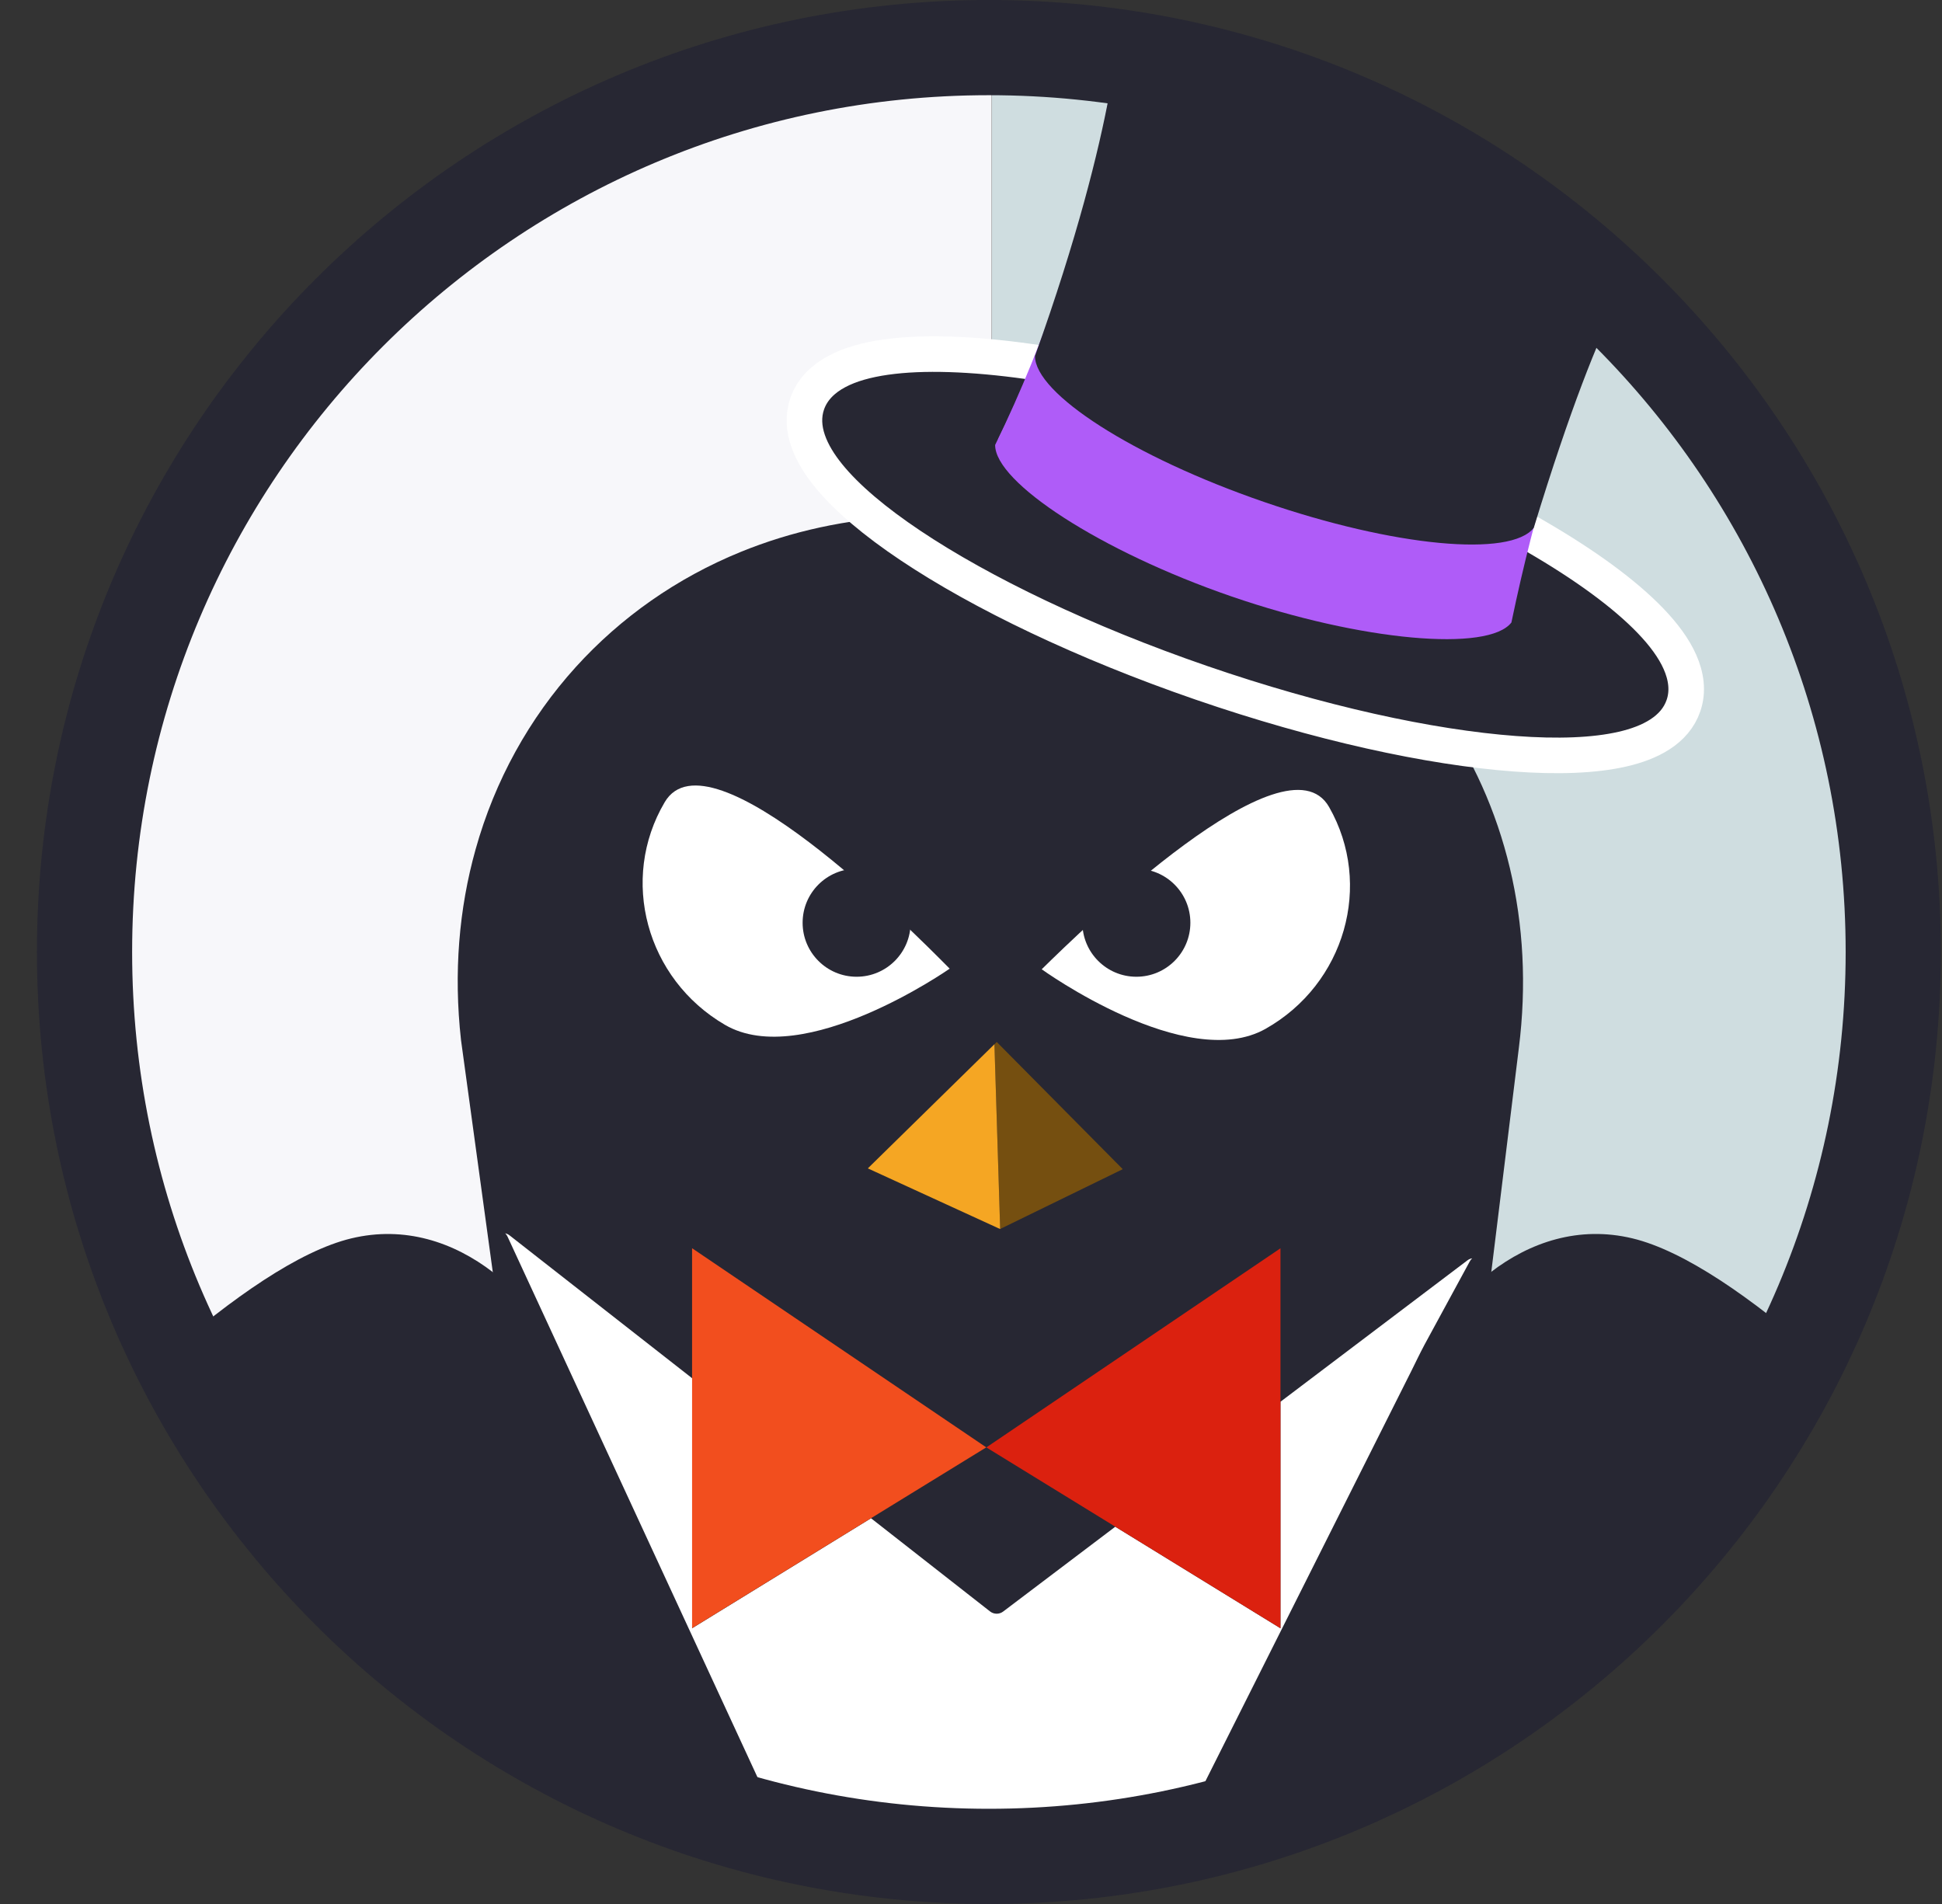 <svg width="51" height="50" viewBox="0 0 51 50" fill="none" xmlns="http://www.w3.org/2000/svg">
<rect x="0" y="0" width="51" height="50" fill="#333333" stroke="none"/>
<g clip-path="url(#clip0)">
<path fill-rule="evenodd" clip-rule="evenodd" d="M26.044 49.076C12.665 49.076 1.818 38.229 1.818 24.85C1.818 11.47 12.665 0.623 26.044 0.623" fill="#F7F7FA"/>
<path fill-rule="evenodd" clip-rule="evenodd" d="M26.051 0.638C39.43 0.638 50.277 11.485 50.277 24.864C50.277 38.243 39.43 49.09 26.051 49.09" fill="#CFDDE0"/>
<path d="M37.797 18.668C37.784 18.671 37.77 18.672 37.756 18.673C34.69 13.992 28.996 13.033 23.784 13.557L23.785 13.559C22.232 13.631 20.775 13.954 19.454 14.493C17.767 15.181 16.299 16.218 15.122 17.516C13.902 18.863 12.996 20.491 12.489 22.308C12.054 23.859 11.91 25.547 12.107 27.313L14.735 46.504L26.169 49.301L26.17 49.303H26.173L37.575 46.315L39.888 27.515C40.299 24.245 39.542 21.144 37.797 18.668Z" fill="#272733"/>
<path d="M47.773 35.627C45.998 34.081 44.239 32.849 42.869 32.52C41.467 32.184 40.179 32.616 39.144 33.413L35.128 47.756C35.128 47.756 45.762 44.147 47.773 35.627Z" fill="#272733"/>
<path d="M4.322 35.628C6.097 34.082 7.855 32.85 9.225 32.521C10.627 32.184 11.915 32.616 12.95 33.413L16.966 47.76C16.966 47.76 6.333 44.15 4.322 35.628Z" fill="#272733"/>
<path d="M37.409 35.315L38.596 33.13C38.614 33.095 38.636 33.067 38.662 33.044C38.621 33.051 38.581 33.066 38.542 33.094L33.627 36.811V42.76L29.289 40.093L26.345 42.32C26.243 42.398 26.101 42.396 26.001 42.318L22.875 39.871L18.177 42.759V36.194L13.382 32.442C13.346 32.413 13.307 32.397 13.268 32.388C13.293 32.411 13.313 32.441 13.33 32.477L20.841 48.723C22.496 49.08 24.214 49.27 25.977 49.27C27.568 49.27 29.122 49.116 30.628 48.823L37.068 35.995C37.181 35.767 37.285 35.548 37.409 35.315Z" fill="white"/>
<path d="M18.175 32.779L25.901 38.009L18.175 42.757V32.779Z" fill="#F24E1E"/>
<path d="M25.903 38.01L33.627 32.781L33.627 42.759L25.903 38.01Z" fill="#DB210F"/>
<path d="M26.266 32.274L29.478 30.707C29.482 30.705 29.482 30.7 29.48 30.698L26.18 27.367C26.177 27.364 26.175 27.364 26.172 27.367L26.115 27.424" fill="#754F10"/>
<path d="M26.115 27.422L22.796 30.677C22.794 30.68 22.794 30.685 22.798 30.686L26.261 32.274C26.262 32.275 26.265 32.274 26.266 32.274" fill="#F5A623"/>
<path d="M33.237 27.017C31.153 28.193 27.357 25.454 27.357 25.454C28.413 24.415 33.768 19.201 34.904 21.193C36.068 23.232 35.321 25.84 33.237 27.017Z" fill="white"/>
<path d="M19.037 26.912C16.97 25.706 16.263 23.088 17.456 21.066C18.622 19.089 23.898 24.383 24.94 25.438C24.94 25.438 21.103 28.12 19.037 26.912Z" fill="white"/>
<ellipse cx="29.843" cy="24.232" rx="1.418" ry="1.418" fill="#272733"/>
<ellipse cx="22.496" cy="24.232" rx="1.418" ry="1.418" fill="#272733"/>
<path d="M21.198 10.604C20.977 11.248 21.292 11.915 21.756 12.486C22.237 13.08 22.982 13.704 23.91 14.325C25.773 15.572 28.465 16.868 31.547 17.93C34.63 18.992 37.548 19.629 39.783 19.794C40.897 19.877 41.868 19.844 42.613 19.672C43.33 19.508 43.989 19.176 44.21 18.532L44.21 18.532C44.343 18.147 44.28 17.75 44.118 17.384C43.958 17.021 43.687 16.658 43.345 16.302C42.66 15.589 41.619 14.832 40.334 14.087L39.808 13.782L39.649 14.37C39.504 14.908 39.372 15.449 39.258 15.99C39.237 16.021 39.15 16.114 38.833 16.187C38.484 16.268 37.978 16.292 37.335 16.245C36.056 16.151 34.344 15.782 32.511 15.15C30.678 14.518 29.102 13.755 28.036 13.041C27.5 12.682 27.116 12.351 26.89 12.072C26.687 11.821 26.674 11.694 26.676 11.655C26.92 11.158 27.15 10.649 27.367 10.134L27.602 9.575L27.001 9.491C25.527 9.285 24.238 9.239 23.257 9.379C22.767 9.449 22.329 9.568 21.979 9.755C21.625 9.943 21.331 10.218 21.198 10.604ZM21.198 10.604L21.639 10.755L21.198 10.604Z" fill="#272733" stroke="white" stroke-width="0.934"/>
<path d="M42.845 6.875C42.277 7.845 40.77 4.761 36.582 3.317C32.394 1.875 29.259 1.739 29.408 0.625C29.408 0.625 28.956 5.918 26.134 11.685C26.127 12.67 28.901 14.477 32.335 15.661C35.77 16.844 39.092 17.128 39.692 16.347C40.98 10.151 42.832 6.896 42.845 6.875Z" fill="#AF5CF8"/>
<path d="M43.158 6.875L29.408 0.312C29.408 0.312 29.408 3.125 27.181 9.348C27.175 10.333 29.754 11.996 33.188 13.179C36.624 14.363 39.68 14.641 40.28 13.86C42.22 7.5 43.158 6.875 43.158 6.875Z" fill="#272733"/>
<path d="M49.72 25C49.72 38.117 39.087 48.75 25.97 48.75C12.854 48.75 2.22 38.117 2.22 25C2.22 11.883 12.854 1.25 25.97 1.25C39.087 1.25 49.72 11.883 49.72 25Z" stroke="#272733" stroke-width="2.5" stroke-miterlimit="10"/>
</g>
<defs>
<clipPath id="clip0">
<rect width="50" height="50" fill="white" transform="translate(0.97 0)"/>
</clipPath>
</defs>
</svg>
